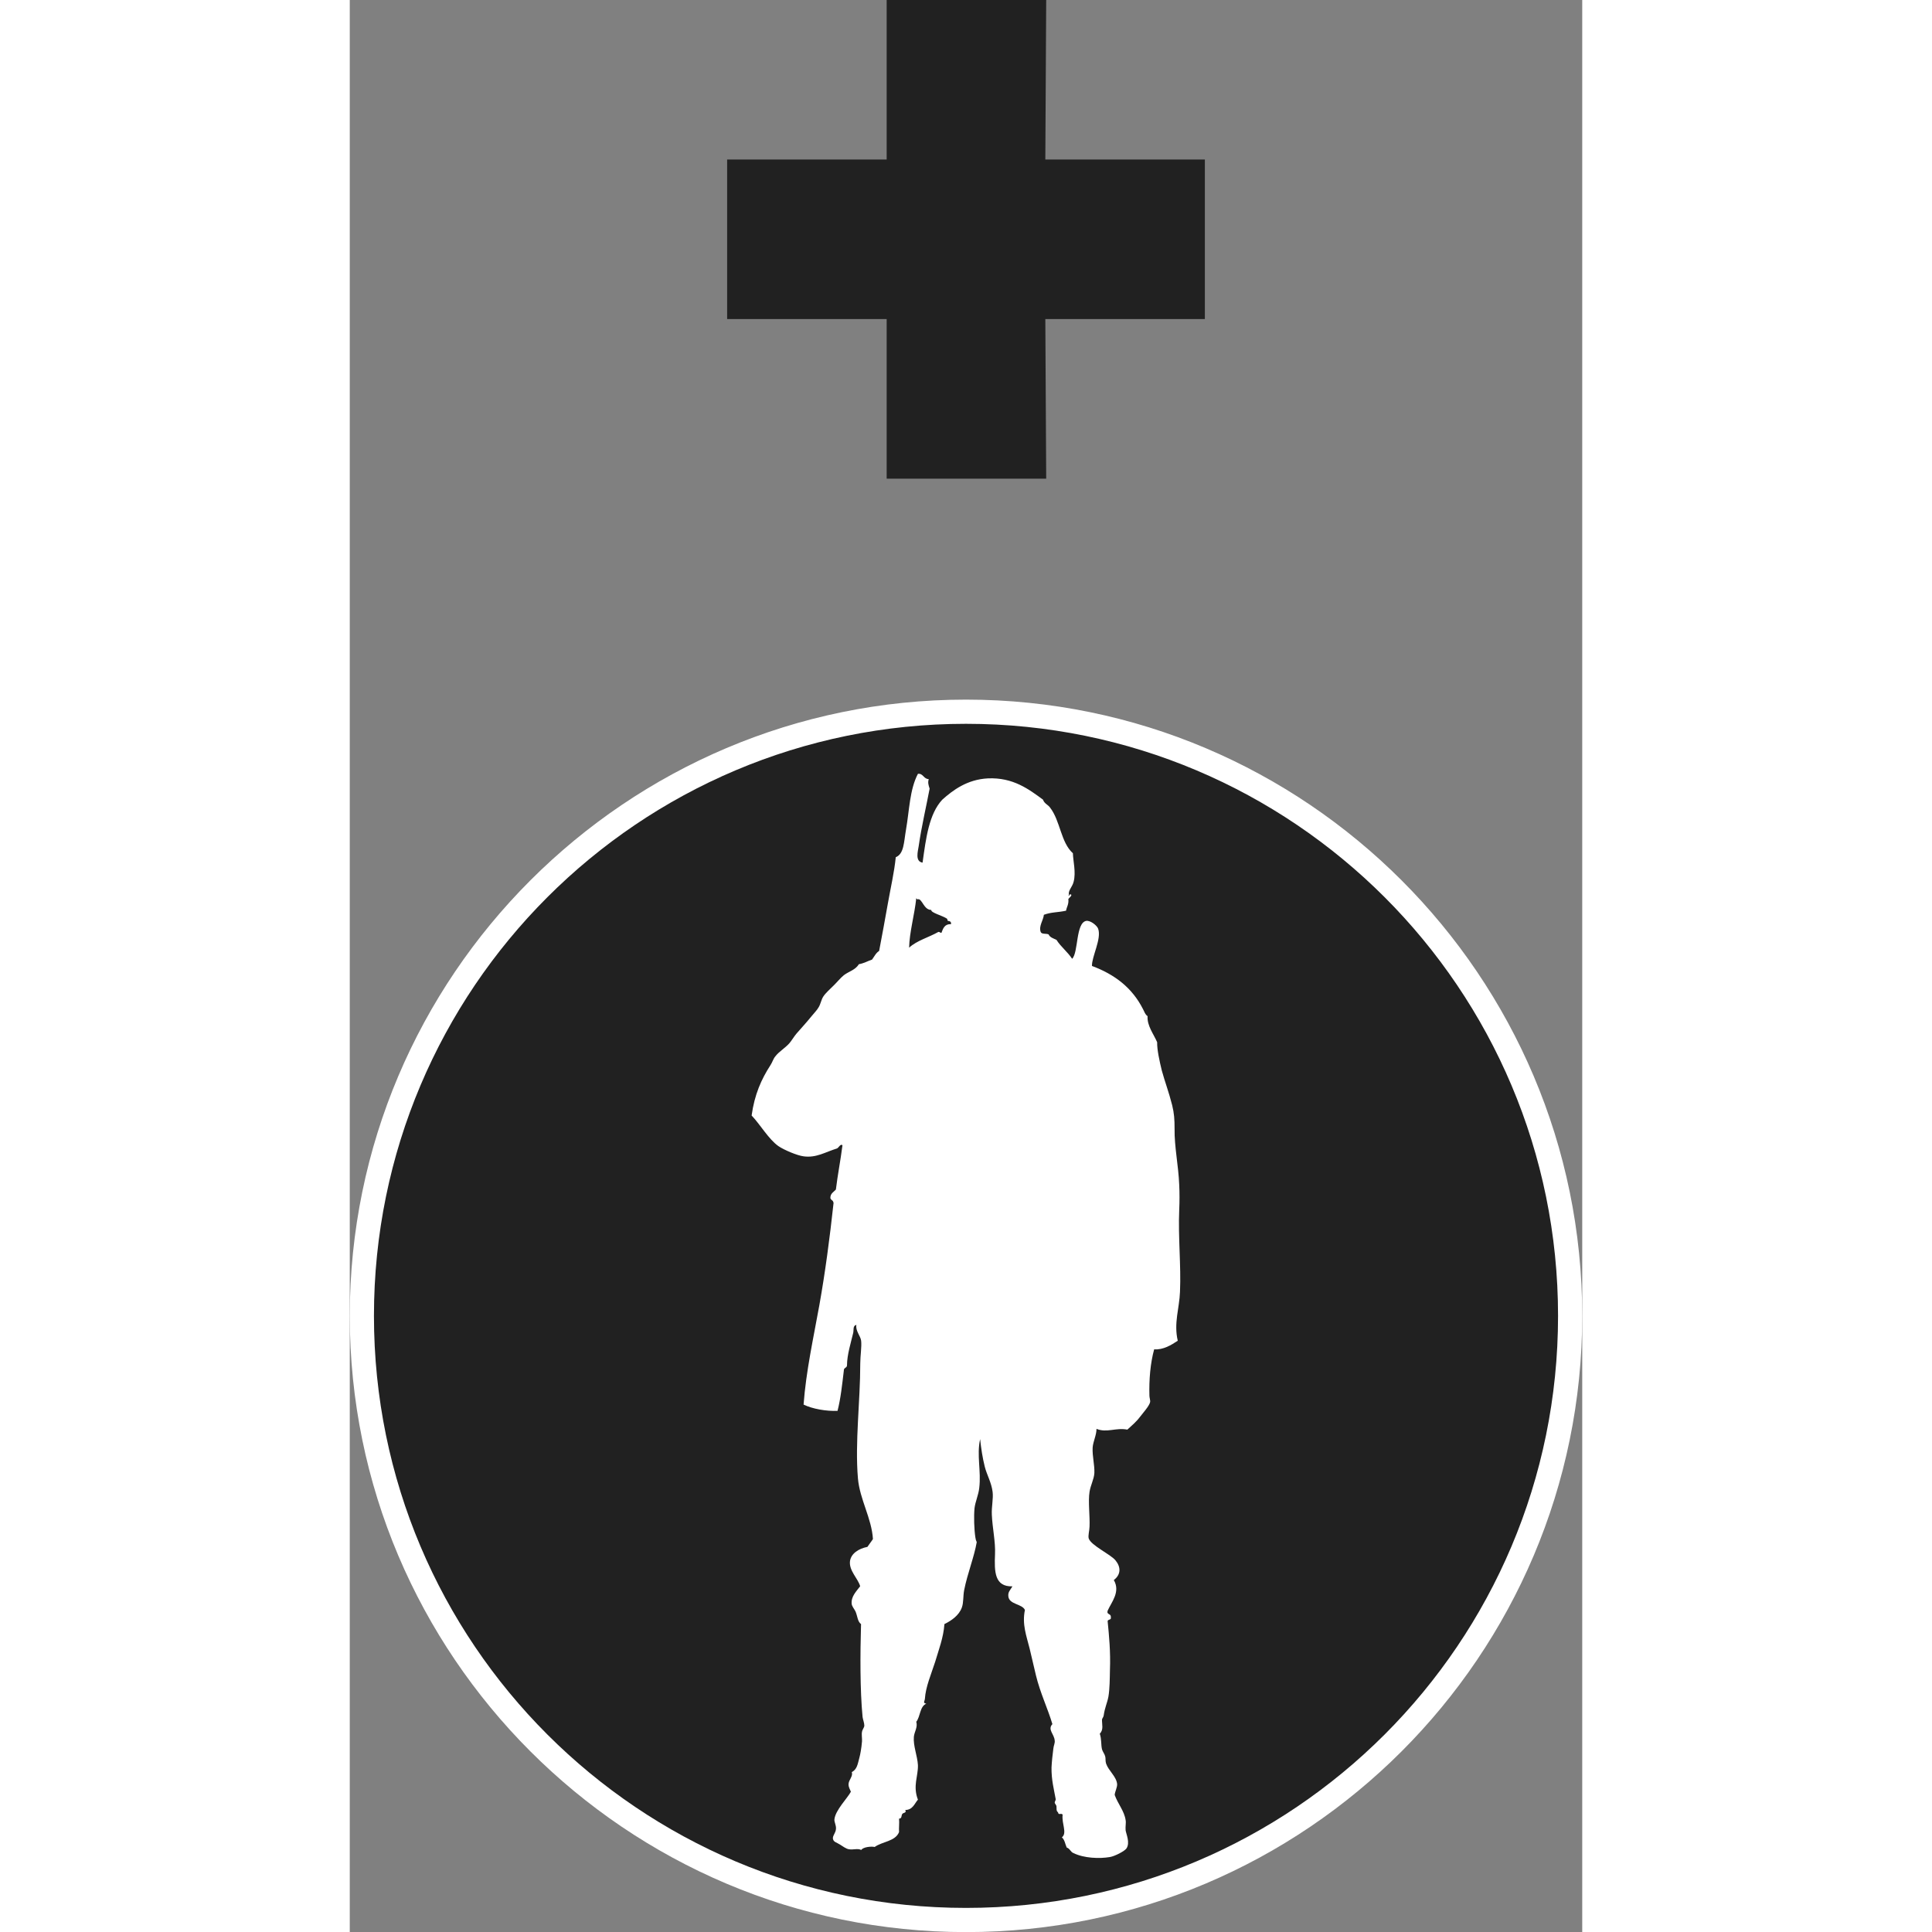 <?xml version="1.0" standalone="no"?>
<svg xmlns="http://www.w3.org/2000/svg" viewBox="-6.37 -9.986 12.74 19.971" color="#212121" width="75" height="75"><rect x="-6.37" y="-9.986" width="12.74" height="19.971" fill="#808080" stroke="none"/><g transform="matrix(1 0 0 -1 0 0)">
    <polygon xmlns="http://www.w3.org/2000/svg" class="primary" fill="currentColor" points="2.469,6.688 0.82,6.688 0.829,5.038 -0.82,5.038 -0.82,6.688 -2.469,6.688 -2.469,8.337 -0.82,8.337    -0.82,9.986 0.829,9.986 0.82,8.337 2.469,8.337  "/>
    <g xmlns="http://www.w3.org/2000/svg">
      <circle class="primary" fill="currentColor" cx="0" cy="-3.616" r="6.245"/>
      <path class="secondary" d="M0,2.504c3.38,0,6.12-2.74,6.12-6.12S3.38-9.736,0-9.736s-6.12,2.74-6.12,6.12S-3.38,2.504,0,2.504 M0,2.754    c-3.513,0-6.37-2.857-6.37-6.37s2.857-6.37,6.37-6.37s6.37,2.857,6.37,6.37S3.513,2.754,0,2.754L0,2.754z" fill="#FFFFFF"/>
    </g>
    <path xmlns="http://www.w3.org/2000/svg" class="secondary" d="M2.212-3.368c0.012,0.275-0.02,0.562-0.008,0.847c0.004,0.087,0.004,0.176,0,0.26   c-0.008,0.2-0.051,0.395-0.048,0.579c0,0.097-0.004,0.158-0.025,0.244C2.097-1.303,2.056-1.197,2.024-1.08   c-0.023,0.095-0.05,0.215-0.048,0.292c-0.034,0.082-0.106,0.17-0.099,0.27C1.851-0.501,1.844-0.471,1.83-0.446   c-0.112,0.222-0.294,0.36-0.528,0.447C1.3,0.1,1.403,0.281,1.366,0.386C1.354,0.419,1.287,0.473,1.243,0.467   c-0.11-0.02-0.08-0.329-0.146-0.392C1.05,0.147,0.981,0.198,0.935,0.271C0.903,0.286,0.867,0.296,0.854,0.327   C0.829,0.339,0.781,0.326,0.772,0.353C0.75,0.413,0.799,0.471,0.805,0.53c0.08,0.029,0.141,0.023,0.229,0.042   c0.007,0.04,0.03,0.066,0.024,0.121c0.006,0.011,0.055,0.045,0.016,0.05c0.004-0.018-0.031-0.018-0.009-0.009   C1.051,0.779,1.1,0.816,1.113,0.873c0.025,0.098-0.006,0.211-0.008,0.293C0.979,1.279,0.976,1.5,0.869,1.638   C0.847,1.669,0.81,1.678,0.796,1.72C0.649,1.828,0.487,1.951,0.227,1.94C0.011,1.929-0.136,1.817-0.245,1.72   c-0.138-0.148-0.169-0.4-0.204-0.651c-0.08,0.012-0.048,0.117-0.04,0.171c0.028,0.197,0.08,0.418,0.113,0.594   c-0.011,0.034-0.021,0.062-0.009,0.098C-0.44,1.934-0.441,1.993-0.497,1.987C-0.583,1.823-0.585,1.611-0.62,1.411   C-0.643,1.279-0.64,1.16-0.726,1.125c-0.015-0.153-0.053-0.316-0.082-0.48c-0.029-0.166-0.06-0.33-0.09-0.489   c-0.033-0.02-0.05-0.058-0.073-0.089c-0.046-0.016-0.085-0.039-0.136-0.048c-0.037-0.06-0.105-0.075-0.155-0.113   c-0.035-0.028-0.071-0.073-0.106-0.107C-1.405-0.238-1.45-0.277-1.475-0.315c-0.022-0.033-0.027-0.078-0.05-0.114   c-0.015-0.027-0.047-0.059-0.072-0.09C-1.65-0.585-1.7-0.638-1.752-0.698C-1.778-0.729-1.8-0.767-1.824-0.796   C-1.87-0.849-1.932-0.882-1.972-0.935C-1.993-0.96-2.001-0.994-2.021-1.024c-0.095-0.147-0.165-0.304-0.195-0.521   c0.089-0.093,0.176-0.246,0.278-0.317c0.055-0.038,0.193-0.097,0.26-0.105c0.131-0.018,0.225,0.045,0.343,0.081   c0.019,0.006,0.038,0.054,0.058,0.033c-0.02-0.158-0.049-0.301-0.068-0.457C-1.366-2.335-1.404-2.35-1.402-2.4   c0.015-0.03,0.025-0.014,0.033-0.049c-0.04-0.366-0.086-0.716-0.147-1.057c-0.062-0.343-0.137-0.68-0.163-1.027   c0.091-0.045,0.236-0.07,0.351-0.065C-1.295-4.47-1.28-4.325-1.263-4.183C-1.265-4.148-1.229-4.157-1.23-4.125   c0,0.106,0.042,0.238,0.064,0.333c0.007,0.027-0.006,0.077,0.033,0.082c-0.012-0.058,0.044-0.116,0.049-0.163   c0.007-0.062-0.009-0.157-0.009-0.234c0-0.4-0.056-0.813-0.024-1.19c0.019-0.217,0.142-0.412,0.155-0.626   C-0.98-5.952-1.001-5.976-1.019-6.004C-1.11-6.022-1.187-6.072-1.199-6.15c-0.013-0.1,0.083-0.18,0.105-0.261   c-0.04-0.053-0.094-0.105-0.088-0.18c0.002-0.028,0.028-0.055,0.04-0.081c0.021-0.049,0.021-0.105,0.057-0.13   C-1.094-7.11-1.096-7.483-1.069-7.763c0.004-0.028,0.018-0.06,0.018-0.09c-0.002-0.021-0.021-0.04-0.024-0.063   c-0.006-0.027,0.002-0.067,0-0.099C-1.081-8.087-1.093-8.15-1.101-8.179c-0.02-0.076-0.025-0.123-0.08-0.154   c0.016-0.04-0.03-0.078-0.033-0.121C-1.216-8.49-1.198-8.511-1.19-8.535c-0.036-0.068-0.16-0.19-0.17-0.285   c-0.004-0.026,0.019-0.061,0.016-0.098c-0.002-0.044-0.039-0.074-0.031-0.106s0.034-0.033,0.072-0.057   c0.025-0.016,0.064-0.044,0.09-0.048c0.044-0.01,0.092,0.012,0.13-0.008c0.02,0.031,0.104,0.039,0.139,0.031   c0.079,0.057,0.214,0.057,0.252,0.154c-0.003,0.046,0.004,0.091,0,0.139c0.032,0,0.021,0.033,0.034,0.049   c0.008,0.013,0.048,0.009,0.03,0.04C-0.55-8.722-0.534-8.66-0.497-8.617c-0.055,0.143,0.004,0.244,0,0.358   c-0.006,0.098-0.05,0.198-0.042,0.292c0.005,0.052,0.042,0.099,0.025,0.155c0.043,0.054,0.036,0.16,0.104,0.187   C-0.45-7.618-0.427-7.6-0.425-7.575C-0.417-7.45-0.36-7.32-0.319-7.193c0.037,0.126,0.086,0.25,0.096,0.391   c0.07,0.034,0.151,0.089,0.18,0.171c0.019,0.051,0.012,0.118,0.024,0.18c0.034,0.172,0.104,0.344,0.13,0.496   C0.104-5.941,0.099-5.924,0.097-5.907C0.084-5.824,0.08-5.689,0.088-5.605c0.008,0.069,0.042,0.14,0.049,0.211   C0.158-5.222,0.109-5.057,0.146-4.89c0.011-0.1,0.024-0.189,0.048-0.285c0.021-0.084,0.069-0.163,0.081-0.26   c0.009-0.071-0.012-0.151-0.008-0.237C0.273-5.809,0.306-5.953,0.3-6.079C0.292-6.263,0.296-6.417,0.48-6.412   C0.455-6.455,0.432-6.47,0.438-6.518C0.449-6.601,0.58-6.592,0.609-6.656c-0.031-0.149,0.016-0.267,0.049-0.4   C0.68-7.149,0.702-7.245,0.723-7.332c0.044-0.182,0.123-0.345,0.17-0.504C0.84-7.893,0.913-7.939,0.917-8.007   c0.004-0.025-0.012-0.054-0.014-0.082c-0.008-0.06-0.016-0.134-0.019-0.195C0.882-8.413,0.91-8.514,0.927-8.61   c0.002-0.016-0.011-0.025-0.01-0.04C0.92-8.66,0.934-8.674,0.935-8.684C0.938-8.701,0.93-8.735,0.951-8.747   c0.006-0.036,0.028-0.004,0.048-0.024c-0.012-0.096,0.05-0.19-0.008-0.236C1.02-9.03,1.025-9.076,1.041-9.112   c0.034-0.01,0.04-0.048,0.072-0.058c0.106-0.052,0.265-0.059,0.375-0.04c0.049,0.008,0.151,0.06,0.171,0.089   c0.039,0.06-0.003,0.147-0.009,0.187c-0.004,0.039,0.006,0.078,0,0.106c-0.014,0.095-0.08,0.167-0.113,0.26   C1.54-8.531,1.565-8.49,1.562-8.454c-0.009,0.078-0.088,0.135-0.114,0.21C1.439-8.216,1.445-8.191,1.439-8.17   C1.433-8.145,1.413-8.122,1.406-8.097C1.394-8.049,1.403-7.996,1.383-7.935c0.042,0.042,0.021,0.096,0.023,0.147   c0.002,0.011,0.015,0.025,0.017,0.04C1.436-7.66,1.459-7.621,1.472-7.553C1.486-7.47,1.486-7.368,1.488-7.273   C1.495-7.09,1.479-6.923,1.464-6.771C1.468-6.75,1.505-6.763,1.497-6.73c0.004,0.039-0.046,0.022-0.033,0.066   c0.039,0.088,0.135,0.195,0.064,0.317c0.076,0.058,0.073,0.136,0.017,0.204C1.494-6.08,1.289-5.988,1.268-5.915   c-0.007,0.03,0.008,0.08,0.009,0.121c0.005,0.105-0.016,0.259,0,0.359c0.011,0.07,0.046,0.129,0.05,0.195   C1.33-5.154,1.305-5.07,1.309-4.978c0.005,0.065,0.04,0.128,0.04,0.194c0.107-0.044,0.199,0.015,0.319-0.008   c0.042,0.039,0.091,0.079,0.129,0.13c0.03,0.039,0.098,0.115,0.106,0.154C1.907-4.49,1.896-4.462,1.896-4.442   c-0.005,0.168,0.01,0.338,0.049,0.48c0.094-0.007,0.178,0.045,0.244,0.089C2.146-3.691,2.206-3.536,2.212-3.368z M-0.514,0.702   c0.001-0.01,0.036-0.023,0.017-0.009c0.048-0.002,0.06-0.112,0.138-0.113c-0.006-0.029,0.115-0.058,0.162-0.09   c0.005-0.003,0.006-0.022,0.009-0.023c0.003-0.002,0.039,0.002,0.033-0.034c-0.066,0.003-0.082-0.044-0.099-0.09   c-0.014,0-0.018,0.011-0.031,0.01c-0.1-0.057-0.223-0.089-0.303-0.163C-0.585,0.348-0.532,0.53-0.514,0.702z" fill="#FFFFFF"/>
  </g></svg>